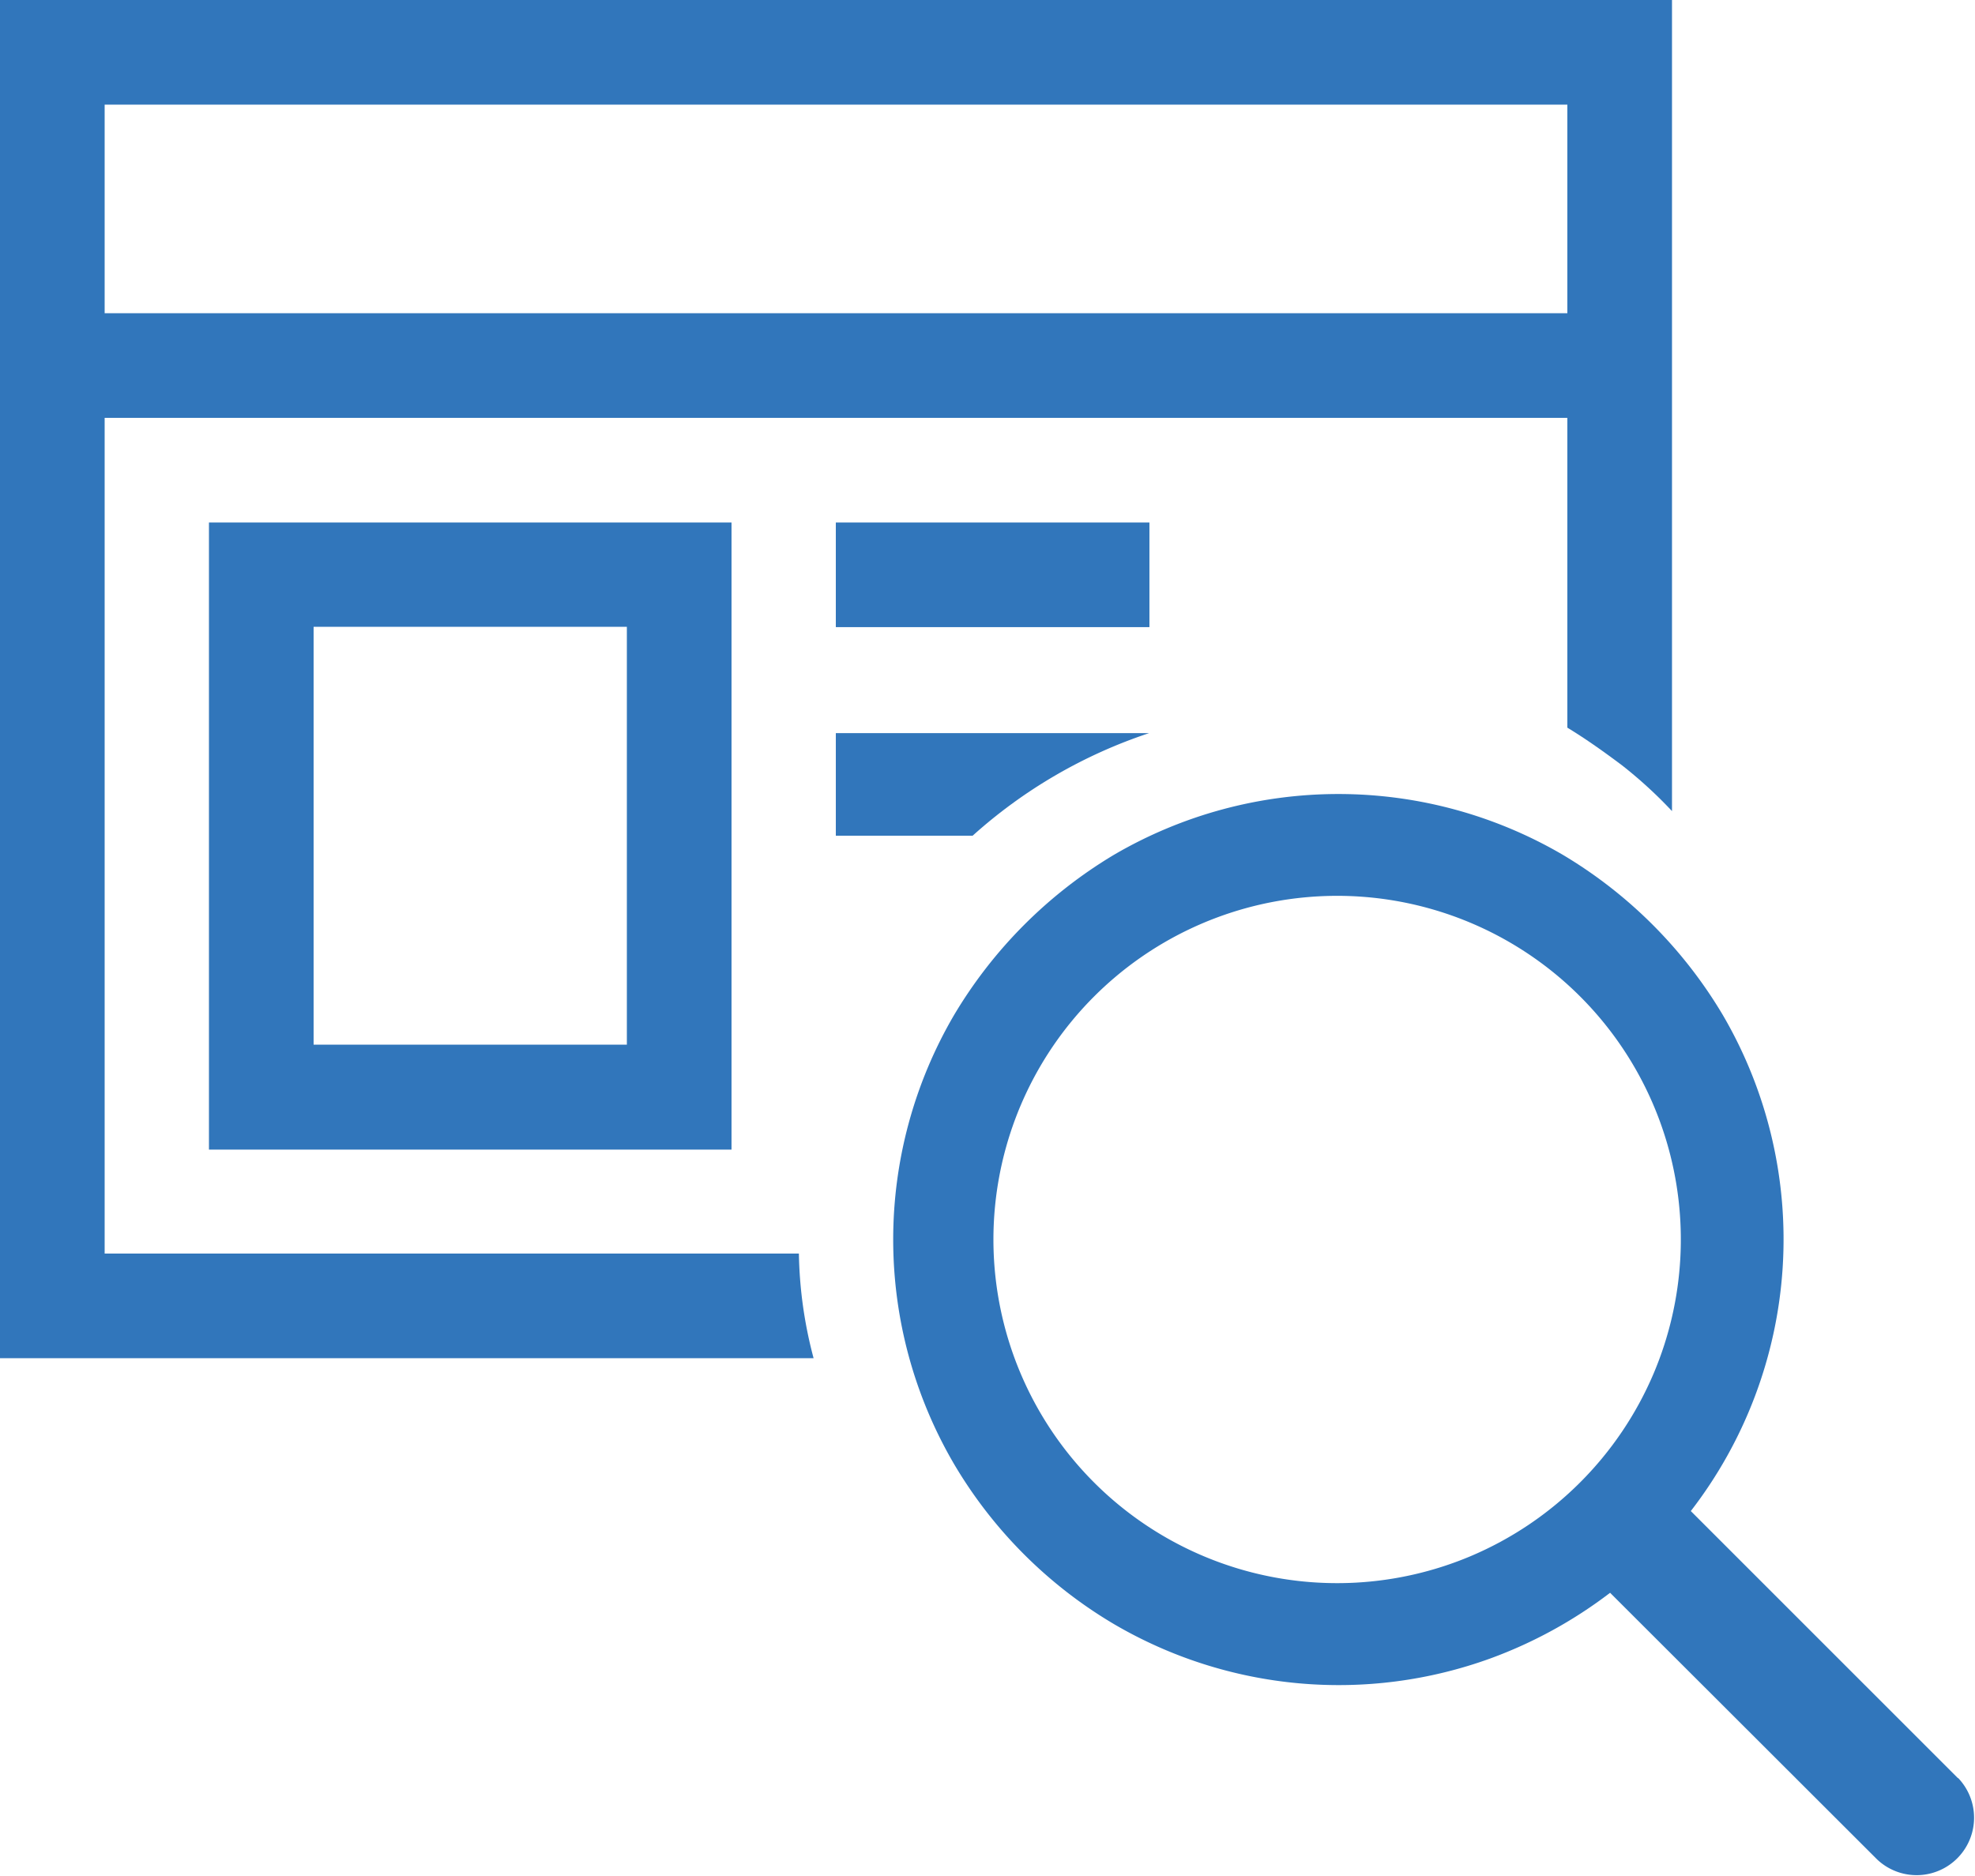 <svg xmlns="http://www.w3.org/2000/svg" viewBox="0 0 57.75 54.87"><defs><style>.cls-1{fill:#3176bb;}</style></defs><title>Information and Support data icon</title><g id="Layer_2" data-name="Layer 2"><g id="Layer_1-2" data-name="Layer 1"><path class="cls-1" d="M57.25,52h0l-7.81-7.81a13,13,0,0,0,.94-14.5A13.44,13.44,0,0,0,45.7,25a13,13,0,0,0-13.13,0,13.5,13.5,0,0,0-4.67,4.68,13,13,0,0,0,0,13.14,13.28,13.28,0,0,0,4.68,4.68,13,13,0,0,0,11,1,13.26,13.26,0,0,0,3.5-1.92l7.81,7.8h0A1.68,1.68,0,0,0,57.26,52h0ZM43,45.51a10.05,10.05,0,1,1,5.36-5.36A10.08,10.08,0,0,1,43,45.51Z"/><path class="cls-1" d="M21.39,33.62V15.28H6.11V33.62ZM9.17,18.33h9.16V30.55H9.17Z"/><rect class="cls-1" x="24.44" y="15.28" width="9.17" height="3.06"/><path class="cls-1" d="M24.44,24.44h4a14.57,14.57,0,0,1,5.16-3H24.44Z"/><path class="cls-1" d="M23.79,39.72a12.62,12.62,0,0,1-.43-3.06H3.06V12.22H45.83v9.06c.56.34,1.09.72,1.61,1.11a13.07,13.07,0,0,1,1.45,1.33V0H0V39.72ZM3.06,3.06H45.83v6.1H3.06Z"/></g></g></svg>